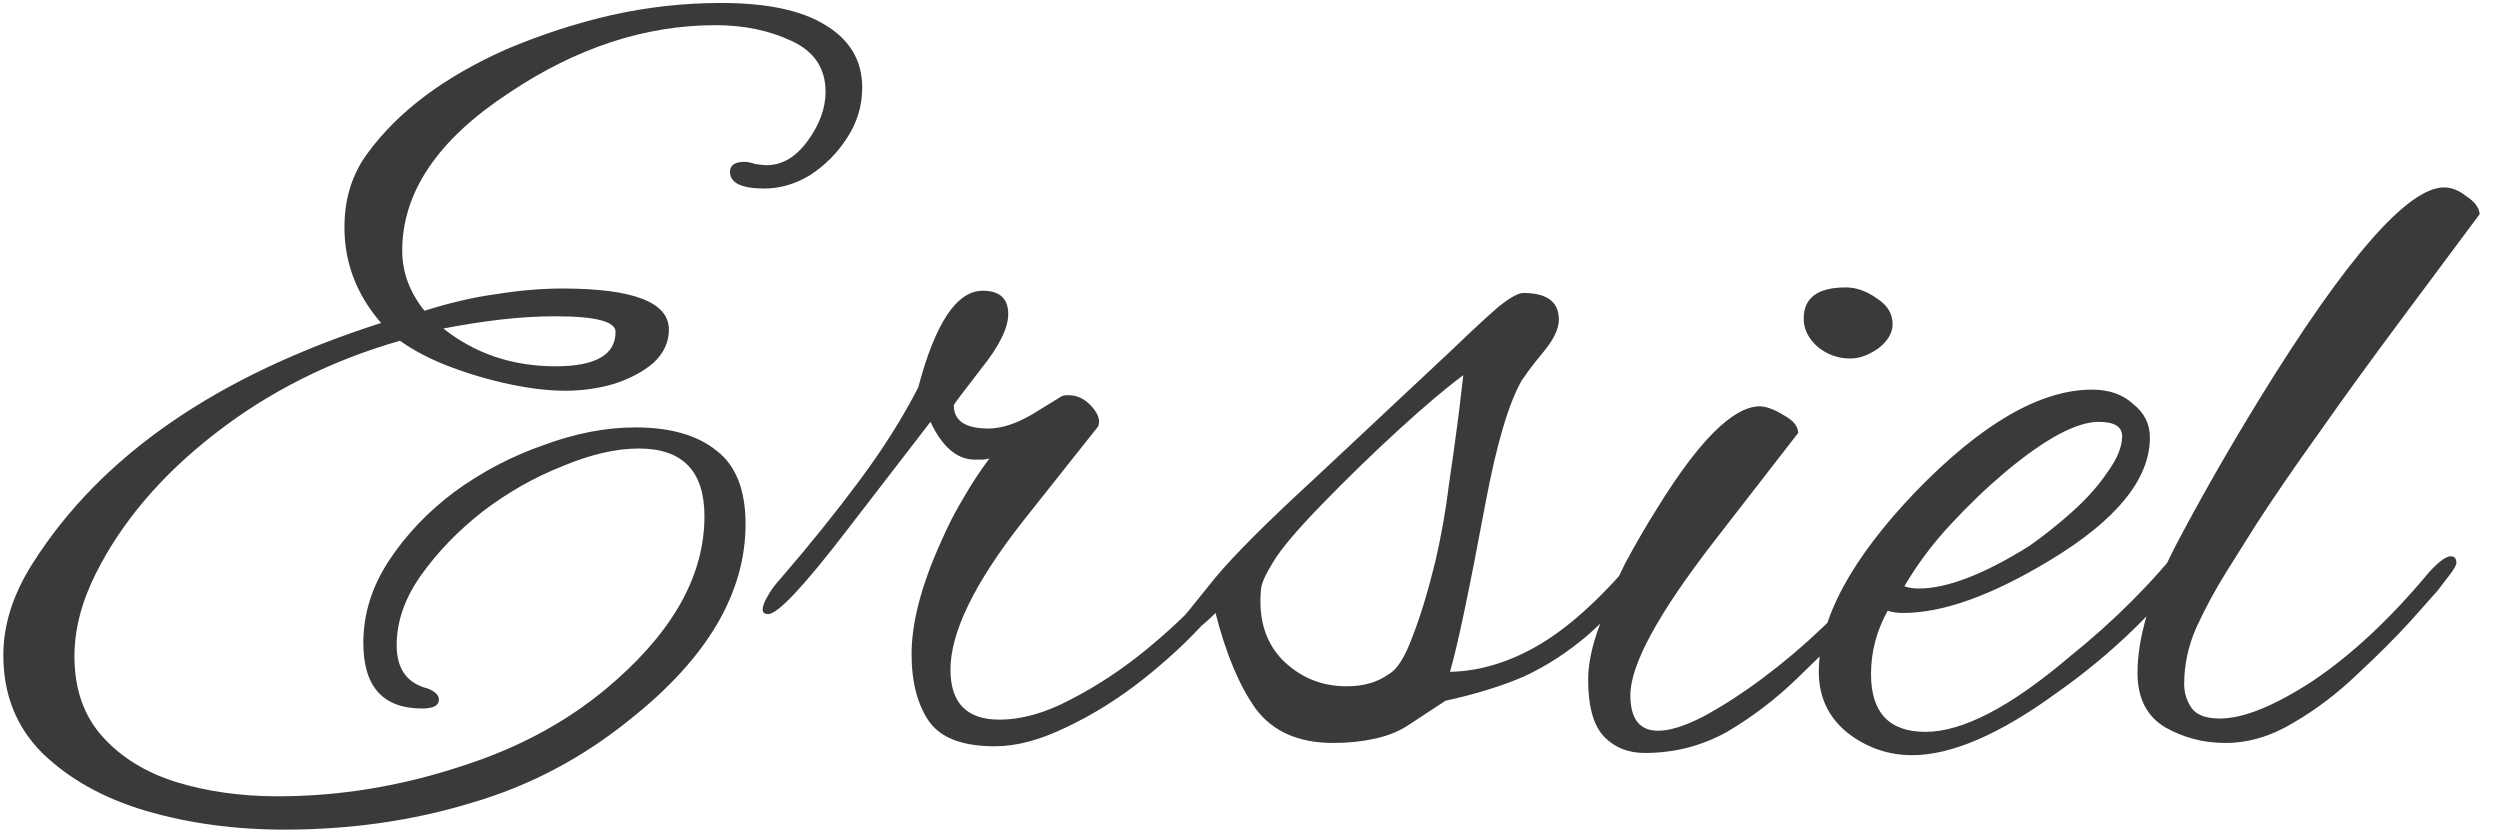 <svg width="81" height="27" viewBox="0 0 81 27" fill="none" xmlns="http://www.w3.org/2000/svg">
<path d="M9.216 26.88C7.608 26.88 6.108 26.676 4.716 26.268C3.348 25.86 2.232 25.236 1.368 24.396C0.528 23.556 0.108 22.5 0.108 21.228C0.108 20.244 0.42 19.26 1.044 18.276C3.252 14.772 7.02 12.168 12.348 10.464C11.556 9.552 11.16 8.52 11.16 7.368C11.16 6.432 11.412 5.628 11.916 4.956C12.9 3.612 14.388 2.496 16.38 1.608C17.508 1.128 18.648 0.756 19.8 0.492C20.976 0.228 22.164 0.096 23.364 0.096C24.852 0.096 25.98 0.336 26.748 0.816C27.54 1.296 27.936 1.968 27.936 2.832C27.936 3.432 27.768 3.984 27.432 4.488C27.12 4.968 26.724 5.364 26.244 5.676C25.764 5.964 25.272 6.108 24.768 6.108C24.024 6.108 23.652 5.928 23.652 5.568C23.652 5.352 23.808 5.244 24.12 5.244C24.216 5.244 24.336 5.268 24.48 5.316C24.648 5.34 24.768 5.352 24.84 5.352C25.344 5.352 25.788 5.088 26.172 4.56C26.556 4.032 26.748 3.504 26.748 2.976C26.748 2.208 26.376 1.656 25.632 1.32C24.912 0.984 24.096 0.816 23.184 0.816C20.904 0.816 18.672 1.548 16.488 3.012C14.184 4.524 13.032 6.228 13.032 8.124C13.032 8.82 13.272 9.468 13.752 10.068C14.592 9.804 15.372 9.624 16.092 9.528C16.836 9.408 17.544 9.348 18.216 9.348C20.52 9.348 21.672 9.792 21.672 10.68C21.672 11.088 21.504 11.448 21.168 11.76C20.832 12.048 20.4 12.276 19.872 12.444C19.368 12.588 18.852 12.66 18.324 12.66C17.772 12.66 17.16 12.588 16.488 12.444C15.816 12.3 15.168 12.108 14.544 11.868C13.92 11.628 13.392 11.352 12.96 11.04C10.704 11.688 8.7 12.696 6.948 14.064C5.22 15.408 3.936 16.92 3.096 18.6C2.64 19.512 2.412 20.4 2.412 21.264C2.412 22.32 2.712 23.184 3.312 23.856C3.912 24.528 4.704 25.02 5.688 25.332C6.696 25.644 7.8 25.8 9 25.8C10.992 25.8 12.972 25.476 14.94 24.828C16.908 24.204 18.588 23.268 19.98 22.02C21.876 20.34 22.824 18.576 22.824 16.728C22.824 15.264 22.116 14.532 20.7 14.532C19.956 14.532 19.128 14.724 18.216 15.108C17.304 15.468 16.44 15.96 15.624 16.584C14.832 17.208 14.172 17.892 13.644 18.636C13.116 19.38 12.852 20.136 12.852 20.904C12.852 21.672 13.188 22.14 13.86 22.308C14.1 22.404 14.22 22.524 14.22 22.668C14.22 22.86 14.04 22.956 13.68 22.956C12.408 22.956 11.772 22.248 11.772 20.832C11.772 19.896 12.048 19.008 12.6 18.168C13.152 17.328 13.86 16.584 14.724 15.936C15.612 15.288 16.572 14.784 17.604 14.424C18.636 14.04 19.632 13.848 20.592 13.848C21.72 13.848 22.596 14.1 23.22 14.604C23.844 15.084 24.156 15.876 24.156 16.98C24.156 19.212 22.92 21.312 20.448 23.28C18.888 24.552 17.16 25.464 15.264 26.016C13.368 26.592 11.352 26.88 9.216 26.88ZM18 11.868C19.296 11.868 19.944 11.496 19.944 10.752C19.944 10.416 19.296 10.248 18 10.248C17.424 10.248 16.824 10.284 16.2 10.356C15.6 10.428 14.988 10.524 14.364 10.644C15.396 11.46 16.608 11.868 18 11.868ZM32.235 24.18C31.203 24.18 30.495 23.916 30.111 23.388C29.727 22.836 29.535 22.104 29.535 21.192C29.535 20.184 29.847 18.984 30.471 17.592C30.711 17.04 30.963 16.548 31.227 16.116C31.491 15.66 31.767 15.24 32.055 14.856C31.959 14.88 31.875 14.892 31.803 14.892C31.731 14.892 31.659 14.892 31.587 14.892C31.011 14.892 30.531 14.484 30.147 13.668L27.483 17.124C26.067 18.972 25.203 19.896 24.891 19.896C24.771 19.896 24.711 19.848 24.711 19.752C24.711 19.632 24.771 19.476 24.891 19.284C24.963 19.14 25.107 18.948 25.323 18.708C26.235 17.652 27.075 16.608 27.843 15.576C28.611 14.544 29.247 13.536 29.751 12.552C30.303 10.464 30.999 9.42 31.839 9.42C32.391 9.42 32.667 9.672 32.667 10.176C32.667 10.632 32.367 11.232 31.767 11.976C31.191 12.72 30.903 13.104 30.903 13.128C30.903 13.632 31.275 13.884 32.019 13.884C32.451 13.884 32.931 13.728 33.459 13.416L34.395 12.84C34.443 12.816 34.515 12.804 34.611 12.804C34.899 12.804 35.151 12.924 35.367 13.164C35.583 13.404 35.655 13.62 35.583 13.812L33.099 16.944C31.563 18.912 30.795 20.496 30.795 21.696C30.795 22.776 31.323 23.316 32.379 23.316C33.099 23.316 33.867 23.1 34.683 22.668C35.523 22.236 36.327 21.708 37.095 21.084C37.887 20.436 38.547 19.812 39.075 19.212L39.939 18.204C39.987 18.156 40.047 18.096 40.119 18.024C40.191 17.952 40.251 17.916 40.299 17.916C40.467 17.916 40.551 18 40.551 18.168C40.551 18.216 40.527 18.3 40.479 18.42C40.431 18.54 40.347 18.672 40.227 18.816L39.075 20.112C38.523 20.736 37.839 21.372 37.023 22.02C36.231 22.644 35.403 23.16 34.539 23.568C33.699 23.976 32.931 24.18 32.235 24.18ZM43.199 24.072C42.071 24.072 41.231 23.7 40.679 22.956C40.151 22.212 39.719 21.18 39.383 19.86C38.951 20.292 38.651 20.508 38.483 20.508C38.363 20.508 38.303 20.412 38.303 20.22C38.303 20.076 38.363 19.944 38.483 19.824C38.483 19.824 38.783 19.452 39.383 18.708C40.007 17.964 41.051 16.92 42.515 15.576L47.051 11.328C47.675 10.728 48.167 10.272 48.527 9.96C48.911 9.648 49.187 9.492 49.355 9.492C50.123 9.492 50.507 9.78 50.507 10.356C50.507 10.644 50.351 10.98 50.039 11.364C49.799 11.652 49.619 11.88 49.499 12.048C49.403 12.192 49.343 12.276 49.319 12.3C48.887 13.044 48.491 14.376 48.131 16.296C47.867 17.712 47.639 18.876 47.447 19.788C47.255 20.7 47.099 21.36 46.979 21.768C47.987 21.744 48.983 21.432 49.967 20.832C50.951 20.232 52.007 19.248 53.135 17.88C53.183 17.832 53.255 17.76 53.351 17.664C53.447 17.568 53.543 17.52 53.639 17.52C53.783 17.52 53.855 17.58 53.855 17.7C53.855 17.82 53.819 17.94 53.747 18.06C53.675 18.18 53.603 18.288 53.531 18.384C52.787 19.272 52.091 20.004 51.443 20.58C50.795 21.132 50.111 21.576 49.391 21.912C48.671 22.224 47.819 22.488 46.835 22.704L45.683 23.46C45.371 23.676 44.999 23.832 44.567 23.928C44.135 24.024 43.679 24.072 43.199 24.072ZM43.631 22.236C44.183 22.236 44.639 22.104 44.999 21.84C45.263 21.696 45.515 21.3 45.755 20.652C46.019 19.98 46.271 19.152 46.511 18.168C46.703 17.328 46.847 16.512 46.943 15.72C47.063 14.904 47.171 14.124 47.267 13.38L47.411 12.156C46.859 12.564 46.163 13.152 45.323 13.92C44.483 14.688 43.655 15.492 42.839 16.332C42.023 17.172 41.495 17.796 41.255 18.204C41.015 18.588 40.883 18.876 40.859 19.068C40.763 20.028 40.991 20.796 41.543 21.372C42.119 21.948 42.815 22.236 43.631 22.236ZM59.952 11.616C59.544 11.616 59.184 11.484 58.872 11.22C58.584 10.956 58.44 10.656 58.44 10.32C58.44 9.648 58.896 9.312 59.808 9.312C60.144 9.312 60.48 9.432 60.816 9.672C61.152 9.888 61.32 10.164 61.32 10.5C61.32 10.788 61.164 11.052 60.852 11.292C60.54 11.508 60.24 11.616 59.952 11.616ZM53.292 24.396C52.764 24.396 52.332 24.228 51.996 23.892C51.636 23.532 51.456 22.908 51.456 22.02C51.456 21.516 51.576 20.94 51.816 20.292C52.032 19.62 52.308 18.948 52.644 18.276C53.004 17.604 53.352 17.004 53.688 16.476C55.032 14.292 56.136 13.188 57 13.164C57.216 13.164 57.48 13.26 57.792 13.452C58.104 13.62 58.26 13.812 58.26 14.028C58.26 14.028 57.348 15.204 55.524 17.556C53.724 19.884 52.824 21.54 52.824 22.524C52.824 23.292 53.124 23.676 53.724 23.676C54.108 23.676 54.6 23.52 55.2 23.208C55.824 22.872 56.472 22.452 57.144 21.948C57.816 21.444 58.452 20.904 59.052 20.328C59.676 19.752 60.18 19.224 60.564 18.744C60.804 18.432 61.008 18.216 61.176 18.096C61.368 17.976 61.488 17.916 61.536 17.916C61.632 17.916 61.68 17.988 61.68 18.132C61.68 18.252 61.536 18.492 61.248 18.852C60.984 19.212 60.612 19.632 60.132 20.112C59.556 20.688 58.92 21.312 58.224 21.984C57.528 22.656 56.772 23.232 55.956 23.712C55.14 24.168 54.252 24.396 53.292 24.396ZM61.953 24.468C61.185 24.468 60.489 24.228 59.865 23.748C59.241 23.244 58.929 22.584 58.929 21.768C58.929 20.064 59.973 18.12 62.061 15.936C64.197 13.728 66.105 12.624 67.785 12.624C68.337 12.624 68.781 12.78 69.117 13.092C69.477 13.38 69.657 13.74 69.657 14.172C69.657 15.516 68.589 16.836 66.453 18.132C64.557 19.284 62.961 19.86 61.665 19.86C61.473 19.86 61.305 19.836 61.161 19.788C60.801 20.436 60.621 21.12 60.621 21.84C60.621 23.088 61.209 23.712 62.385 23.712C63.585 23.712 65.133 22.908 67.029 21.3C68.493 20.124 69.741 18.876 70.773 17.556C70.989 17.268 71.181 17.124 71.349 17.124C71.493 17.124 71.565 17.196 71.565 17.34C71.565 17.484 71.469 17.688 71.277 17.952C70.605 18.84 69.885 19.656 69.117 20.4C68.349 21.144 67.521 21.828 66.633 22.452C64.785 23.796 63.225 24.468 61.953 24.468ZM62.169 19.068C63.081 19.068 64.269 18.612 65.733 17.7C66.213 17.364 66.681 16.992 67.137 16.584C67.617 16.152 68.001 15.72 68.289 15.288C68.601 14.856 68.757 14.472 68.757 14.136C68.757 13.824 68.505 13.668 68.001 13.668C67.281 13.668 66.273 14.208 64.977 15.288C64.353 15.816 63.753 16.392 63.177 17.016C62.601 17.64 62.109 18.3 61.701 18.996C61.845 19.044 62.001 19.068 62.169 19.068ZM72.099 24.072C71.403 24.072 70.755 23.904 70.155 23.568C69.555 23.208 69.255 22.62 69.255 21.804C69.255 20.676 69.651 19.332 70.443 17.772C71.259 16.212 72.183 14.592 73.215 12.912C76.023 8.352 78.015 6.072 79.191 6.072C79.431 6.072 79.671 6.168 79.911 6.36C80.175 6.528 80.319 6.72 80.343 6.936L77.823 10.32C76.839 11.64 75.951 12.864 75.159 13.992C74.367 15.096 73.683 16.092 73.107 16.98C72.819 17.436 72.495 17.952 72.135 18.528C71.775 19.104 71.451 19.704 71.163 20.328C70.899 20.928 70.767 21.54 70.767 22.164C70.767 22.452 70.851 22.716 71.019 22.956C71.187 23.172 71.487 23.28 71.919 23.28C72.687 23.28 73.695 22.872 74.943 22.056C76.191 21.216 77.427 20.064 78.651 18.6C78.771 18.456 78.903 18.324 79.047 18.204C79.191 18.084 79.311 18.024 79.407 18.024C79.527 18.024 79.587 18.096 79.587 18.24C79.587 18.312 79.503 18.456 79.335 18.672C79.191 18.864 79.071 19.02 78.975 19.14L78.111 20.112C77.631 20.64 77.055 21.216 76.383 21.84C75.735 22.464 75.039 22.992 74.295 23.424C73.575 23.856 72.843 24.072 72.099 24.072Z" fill="#3C3939"/>
</svg>
